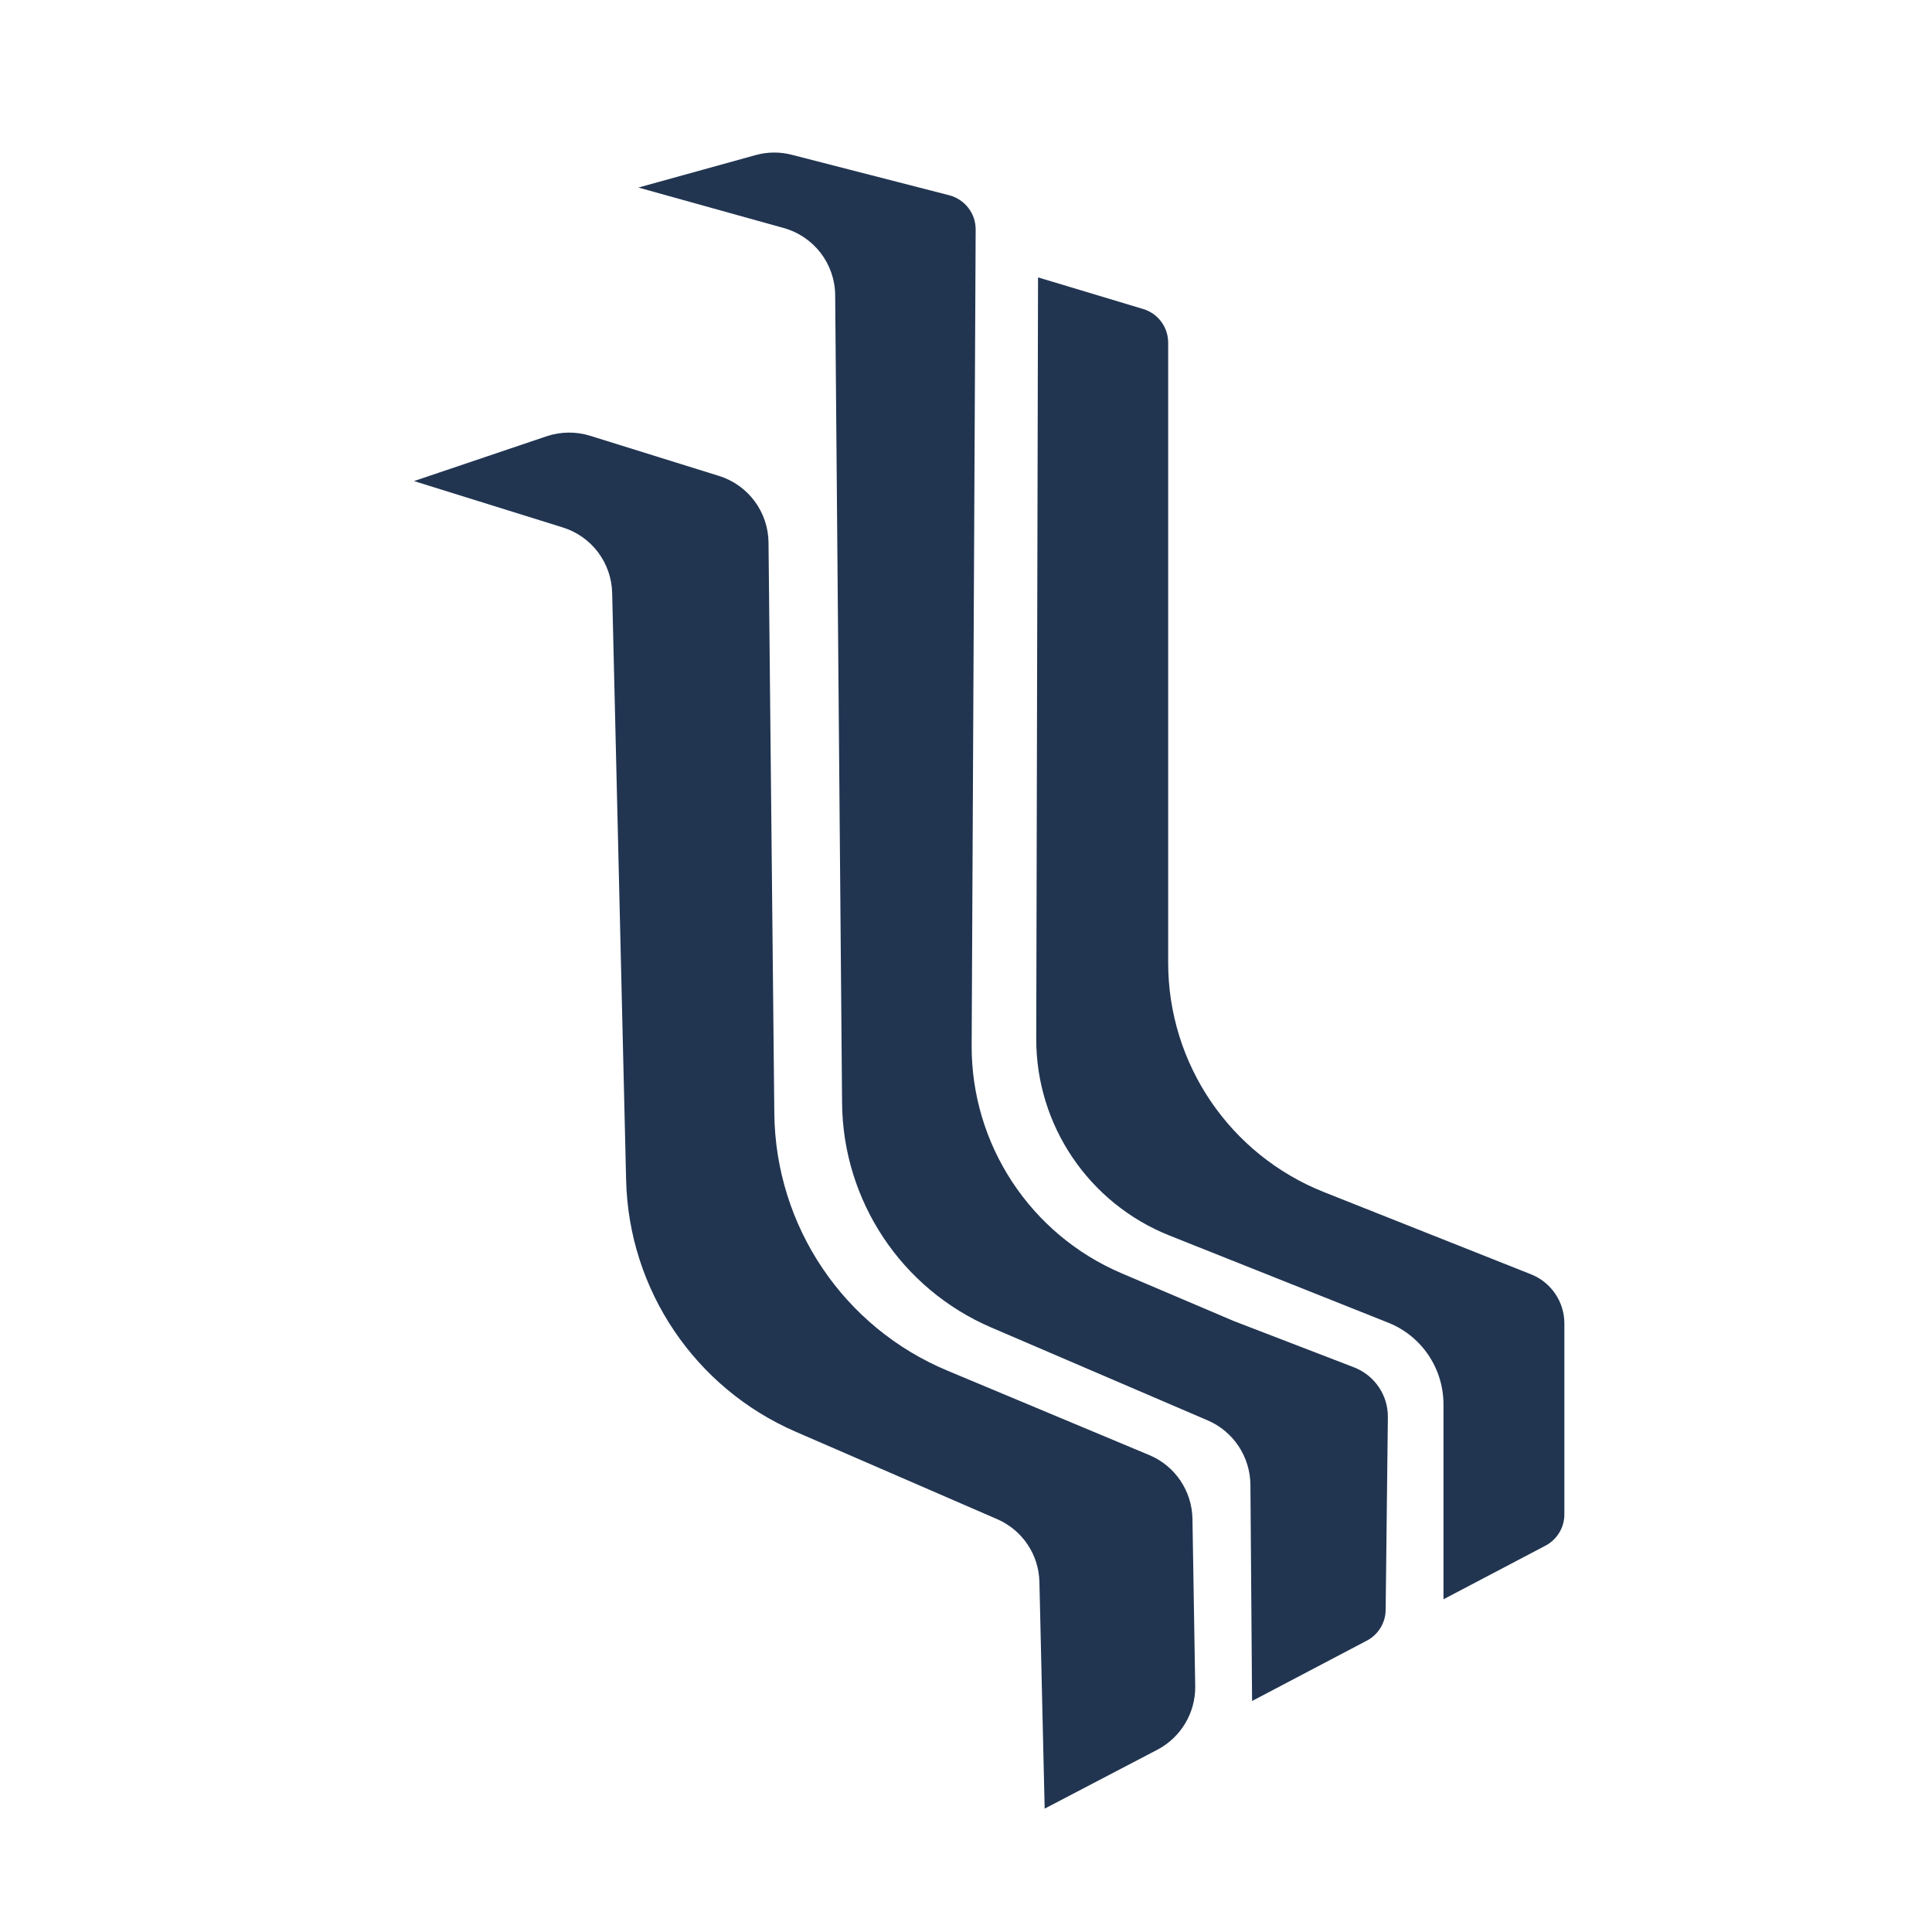 <svg width="14" height="14" viewBox="0 0 14 14" fill="none" xmlns="http://www.w3.org/2000/svg">
<path d="M7.509 7.526L7.522 2.01L8.283 2.239C8.391 2.271 8.465 2.37 8.465 2.483V6.976C8.465 7.709 8.912 8.367 9.593 8.638L11.094 9.234C11.24 9.292 11.336 9.433 11.336 9.59V10.974C11.336 11.069 11.283 11.156 11.2 11.2L10.46 11.589V10.177C10.46 9.915 10.301 9.68 10.058 9.584L8.474 8.953C7.89 8.72 7.507 8.154 7.509 7.526Z" fill="#213551"/>
<path d="M4.078 3.822L3 3.486L3.962 3.161C4.064 3.127 4.175 3.126 4.277 3.158L5.211 3.449C5.422 3.515 5.567 3.71 5.569 3.932L5.611 8.069C5.62 8.886 6.113 9.619 6.867 9.933L8.328 10.544C8.515 10.622 8.638 10.804 8.641 11.007L8.661 12.218C8.664 12.411 8.558 12.589 8.387 12.679L7.57 13.106L7.532 11.464C7.528 11.265 7.408 11.087 7.225 11.008L5.766 10.375C5.035 10.058 4.555 9.345 4.537 8.549L4.436 4.297C4.431 4.078 4.287 3.887 4.078 3.822Z" fill="#213551"/>
<path d="M5.678 1.652L4.626 1.359L5.475 1.124C5.561 1.1 5.652 1.099 5.739 1.122L6.879 1.415C6.992 1.445 7.071 1.547 7.07 1.664L7.041 7.573C7.037 8.293 7.466 8.945 8.128 9.227L8.941 9.573L9.811 9.908C9.961 9.966 10.059 10.11 10.057 10.27L10.041 11.666C10.04 11.76 9.987 11.846 9.904 11.889L9.073 12.326L9.061 10.759C9.059 10.556 8.938 10.373 8.752 10.293L7.184 9.62C6.533 9.341 6.108 8.702 6.102 7.993L6.052 2.139C6.05 1.911 5.898 1.713 5.678 1.652Z" fill="#213551"/>
</svg>
